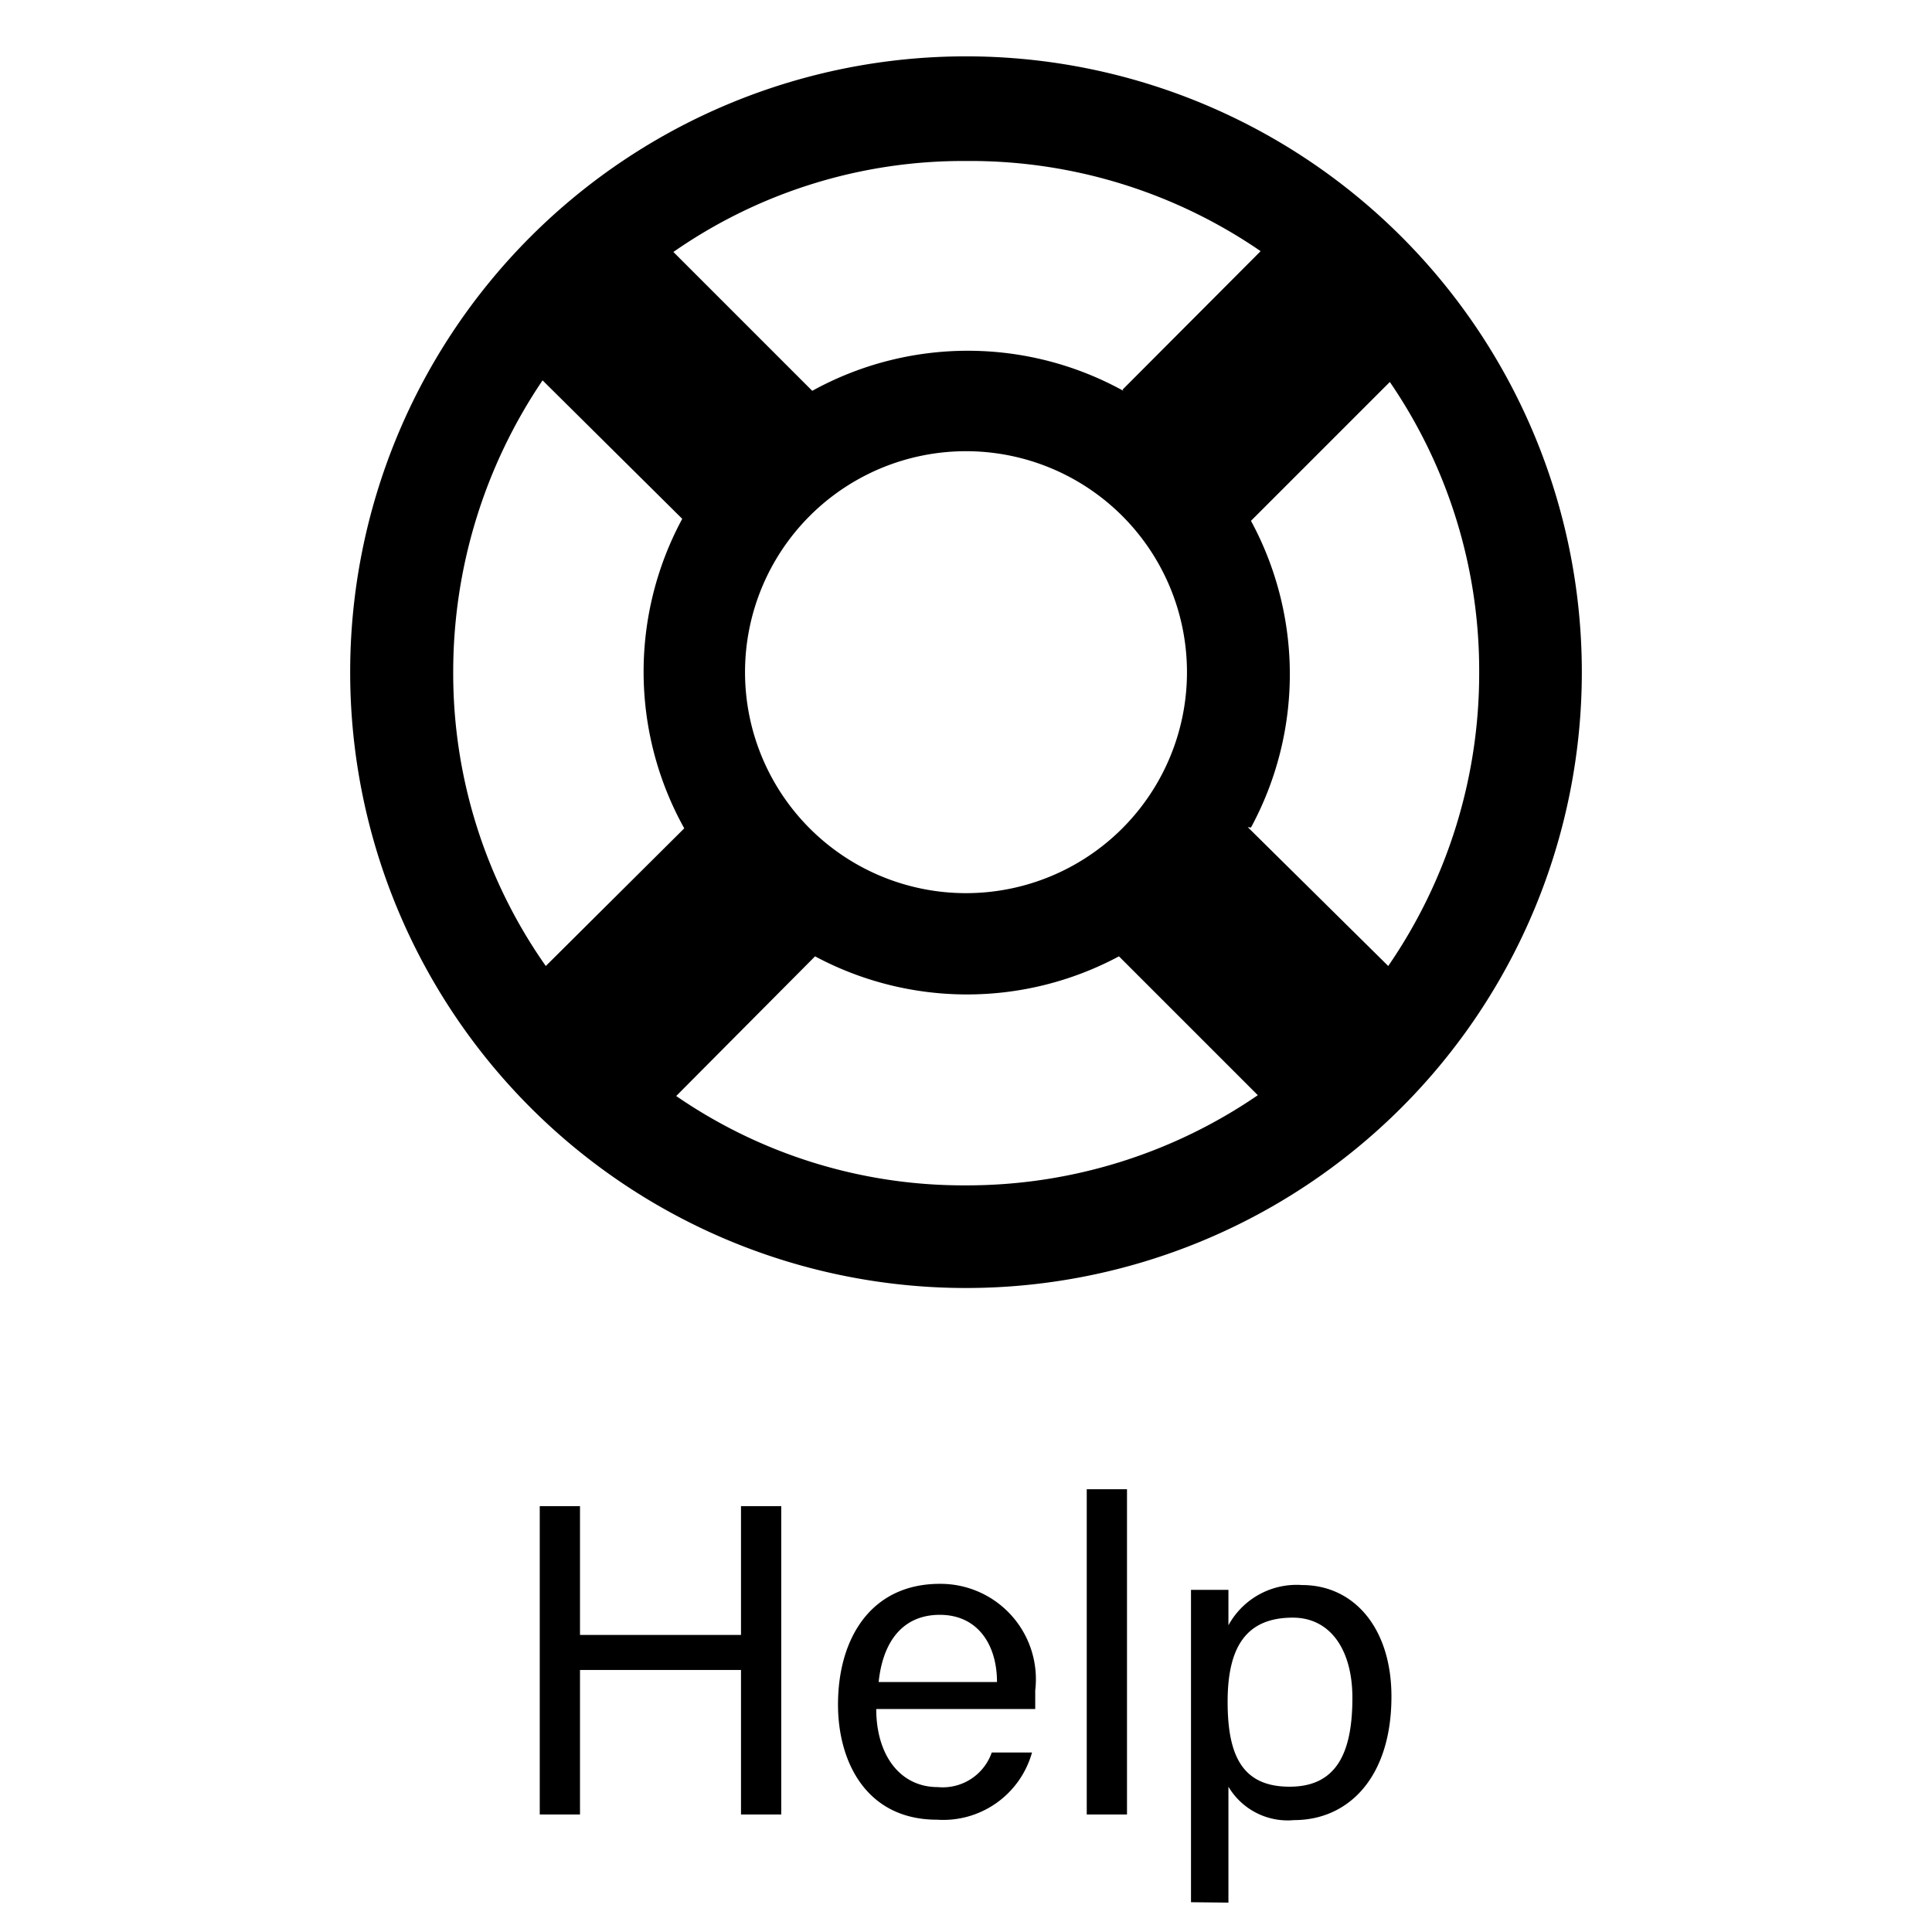 <svg id="Layer_1" data-name="Layer 1" xmlns="http://www.w3.org/2000/svg" viewBox="0 0 48 48"><path d="M13.41,37.42h1v3.2h4v-3.2h1v7.66h-1V41.49h-4v3.59h-1Z"/><path d="M21.77,42.46c0,1.13.58,1.94,1.53,1.94a1.29,1.29,0,0,0,1.34-.86h1a2.29,2.29,0,0,1-2.36,1.67c-1.75,0-2.46-1.43-2.46-2.86,0-1.66.83-3,2.53-3A2.37,2.37,0,0,1,25.72,42c0,.17,0,.31,0,.46Zm3-.67c0-.93-.48-1.67-1.42-1.67s-1.42.69-1.52,1.67Z"/><path d="M27,45.08V37h1v8.08Z"/><path d="M29.59,47.26v-6.4c0-.46,0-.93,0-1.36h.93c0,.18,0,.51,0,.88a1.93,1.93,0,0,1,1.83-1c1.29,0,2.22,1.07,2.22,2.77,0,2-1.06,3.07-2.42,3.07a1.71,1.71,0,0,1-1.63-.83v2.88Zm2.53-7.07c-1.16,0-1.62.73-1.62,2.09s.38,2.11,1.54,2.11,1.56-.83,1.56-2.21C33.6,41,33.06,40.19,32.12,40.19Z"/><path d="M8.7,16.7a15.3,15.3,0,1,1,30.6,0,15.3,15.3,0,1,1-30.6,0ZM13.56,24,17,20.58a8,8,0,0,1-.05-7.69L13.48,9.45a12.92,12.92,0,0,0-2.22,7.25A12.63,12.63,0,0,0,13.56,24ZM27.89,9.68l3.43-3.44A12.74,12.74,0,0,0,24,4a12.59,12.59,0,0,0-7.27,2.26l3.45,3.45a8,8,0,0,1,7.73,0Zm3.36,17.53L27.8,23.76a8,8,0,0,1-7.55,0L16.8,27.23A12.58,12.58,0,0,0,24,29.45,12.78,12.78,0,0,0,31.25,27.21ZM29.49,16.7A5.49,5.49,0,1,0,24,22.19,5.49,5.49,0,0,0,29.49,16.7ZM31,20.55,34.49,24a12.82,12.82,0,0,0,2.26-7.29,12.69,12.69,0,0,0-2.22-7.22l-3.45,3.45a8,8,0,0,1,0,7.62Z"/></svg>